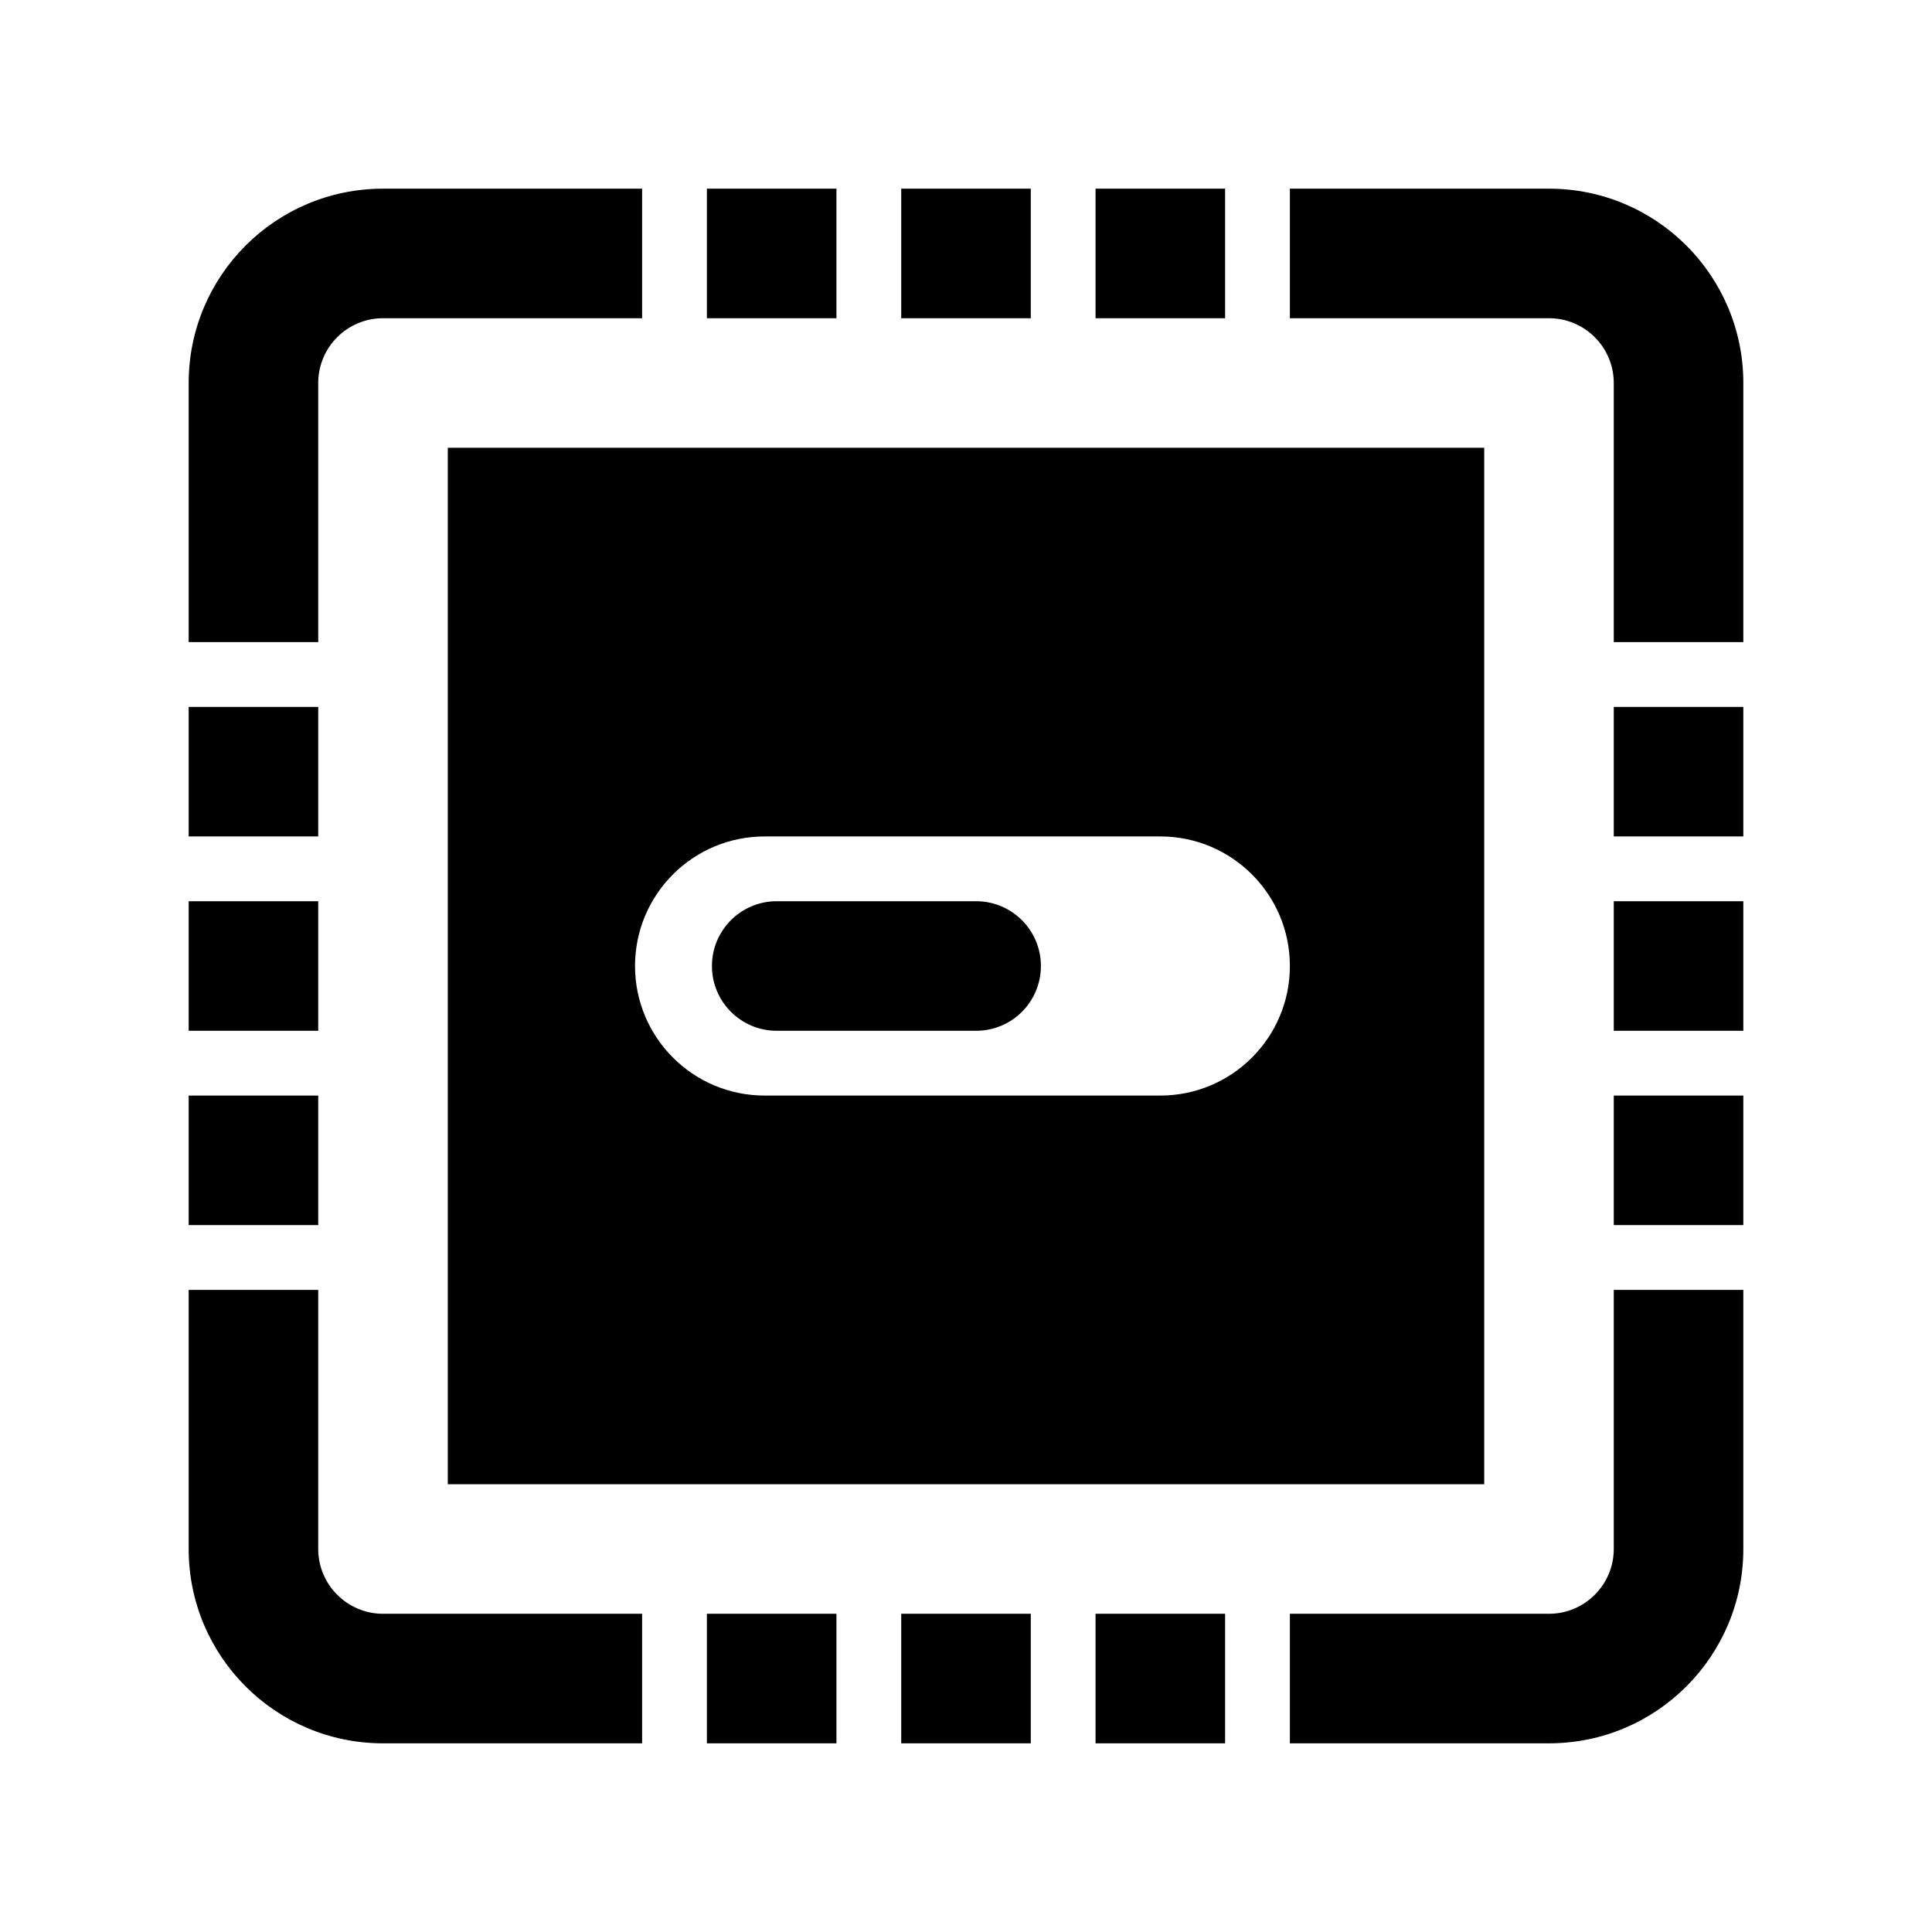 <?xml version="1.0" encoding="utf-8"?>

<!-- License Agreement at http://iconmonstr.com/license/ -->

<!DOCTYPE svg PUBLIC "-//W3C//DTD SVG 1.1//EN" "http://www.w3.org/Graphics/SVG/1.1/DTD/svg11.dtd">
<svg version="1.1" xmlns="http://www.w3.org/2000/svg" xmlns:xlink="http://www.w3.org/1999/xlink" x="0px" y="0px"
	 width="64px" height="64px" viewBox="0 0 512 512" style="enable-background:new 0 0 512 512;" xml:space="preserve">
<path id="cpu-8-icon" d="M84.333,221.667H50v-34.333h34.333V221.667z M84.333,101.5c0-9.463,7.695-17.167,17.167-17.167h68.667V50
	H101.5C73.051,50,50,73.06,50,101.5v68.667h34.333V101.5z M221.667,50h-34.333v34.333h34.333V50z M84.333,238.833H50v34.333h34.333
	V238.833z M84.333,290.334H50v34.333h34.333V290.334z M273.166,50h-34.333v34.333h34.333V50z M205.841,273.167h52.841
	c9.489,0,17.167-7.679,17.167-17.167c0-9.48-7.678-17.167-17.167-17.167h-52.841c-9.488,0-17.167,7.687-17.167,17.167
	C188.674,265.488,196.353,273.167,205.841,273.167z M118.667,118.667h274.667v274.667H118.667V118.667z M168.289,256
	c0,18.961,15.373,34.334,34.333,34.334H307.5c18.961,0,34.333-15.373,34.333-34.334c0-18.96-15.372-34.333-34.333-34.333H202.622
	C183.662,221.667,168.289,237.04,168.289,256z M410.5,50h-68.667v34.333H410.5c9.472,0,17.166,7.703,17.166,17.167v68.667H462V101.5
	C462,73.06,438.949,50,410.5,50z M427.666,324.667H462v-34.333h-34.334V324.667z M427.666,221.667H462v-34.333h-34.334V221.667z
	 M427.666,273.167H462v-34.333h-34.334V273.167z M324.666,50h-34.333v34.333h34.333V50z M238.833,462h34.333v-34.333h-34.333V462z
	 M84.333,410.5v-68.666H50V410.5c0,28.433,23.051,51.5,51.5,51.5h68.667v-34.333H101.5C92.028,427.667,84.333,419.955,84.333,410.5z
	 M187.333,462h34.333v-34.333h-34.333V462z M290.333,462h34.333v-34.333h-34.333V462z M427.666,410.5
	c0,9.455-7.694,17.167-17.166,17.167h-68.667V462H410.5c28.449,0,51.5-23.067,51.5-51.5v-68.666h-34.334V410.5z"/>
</svg>
